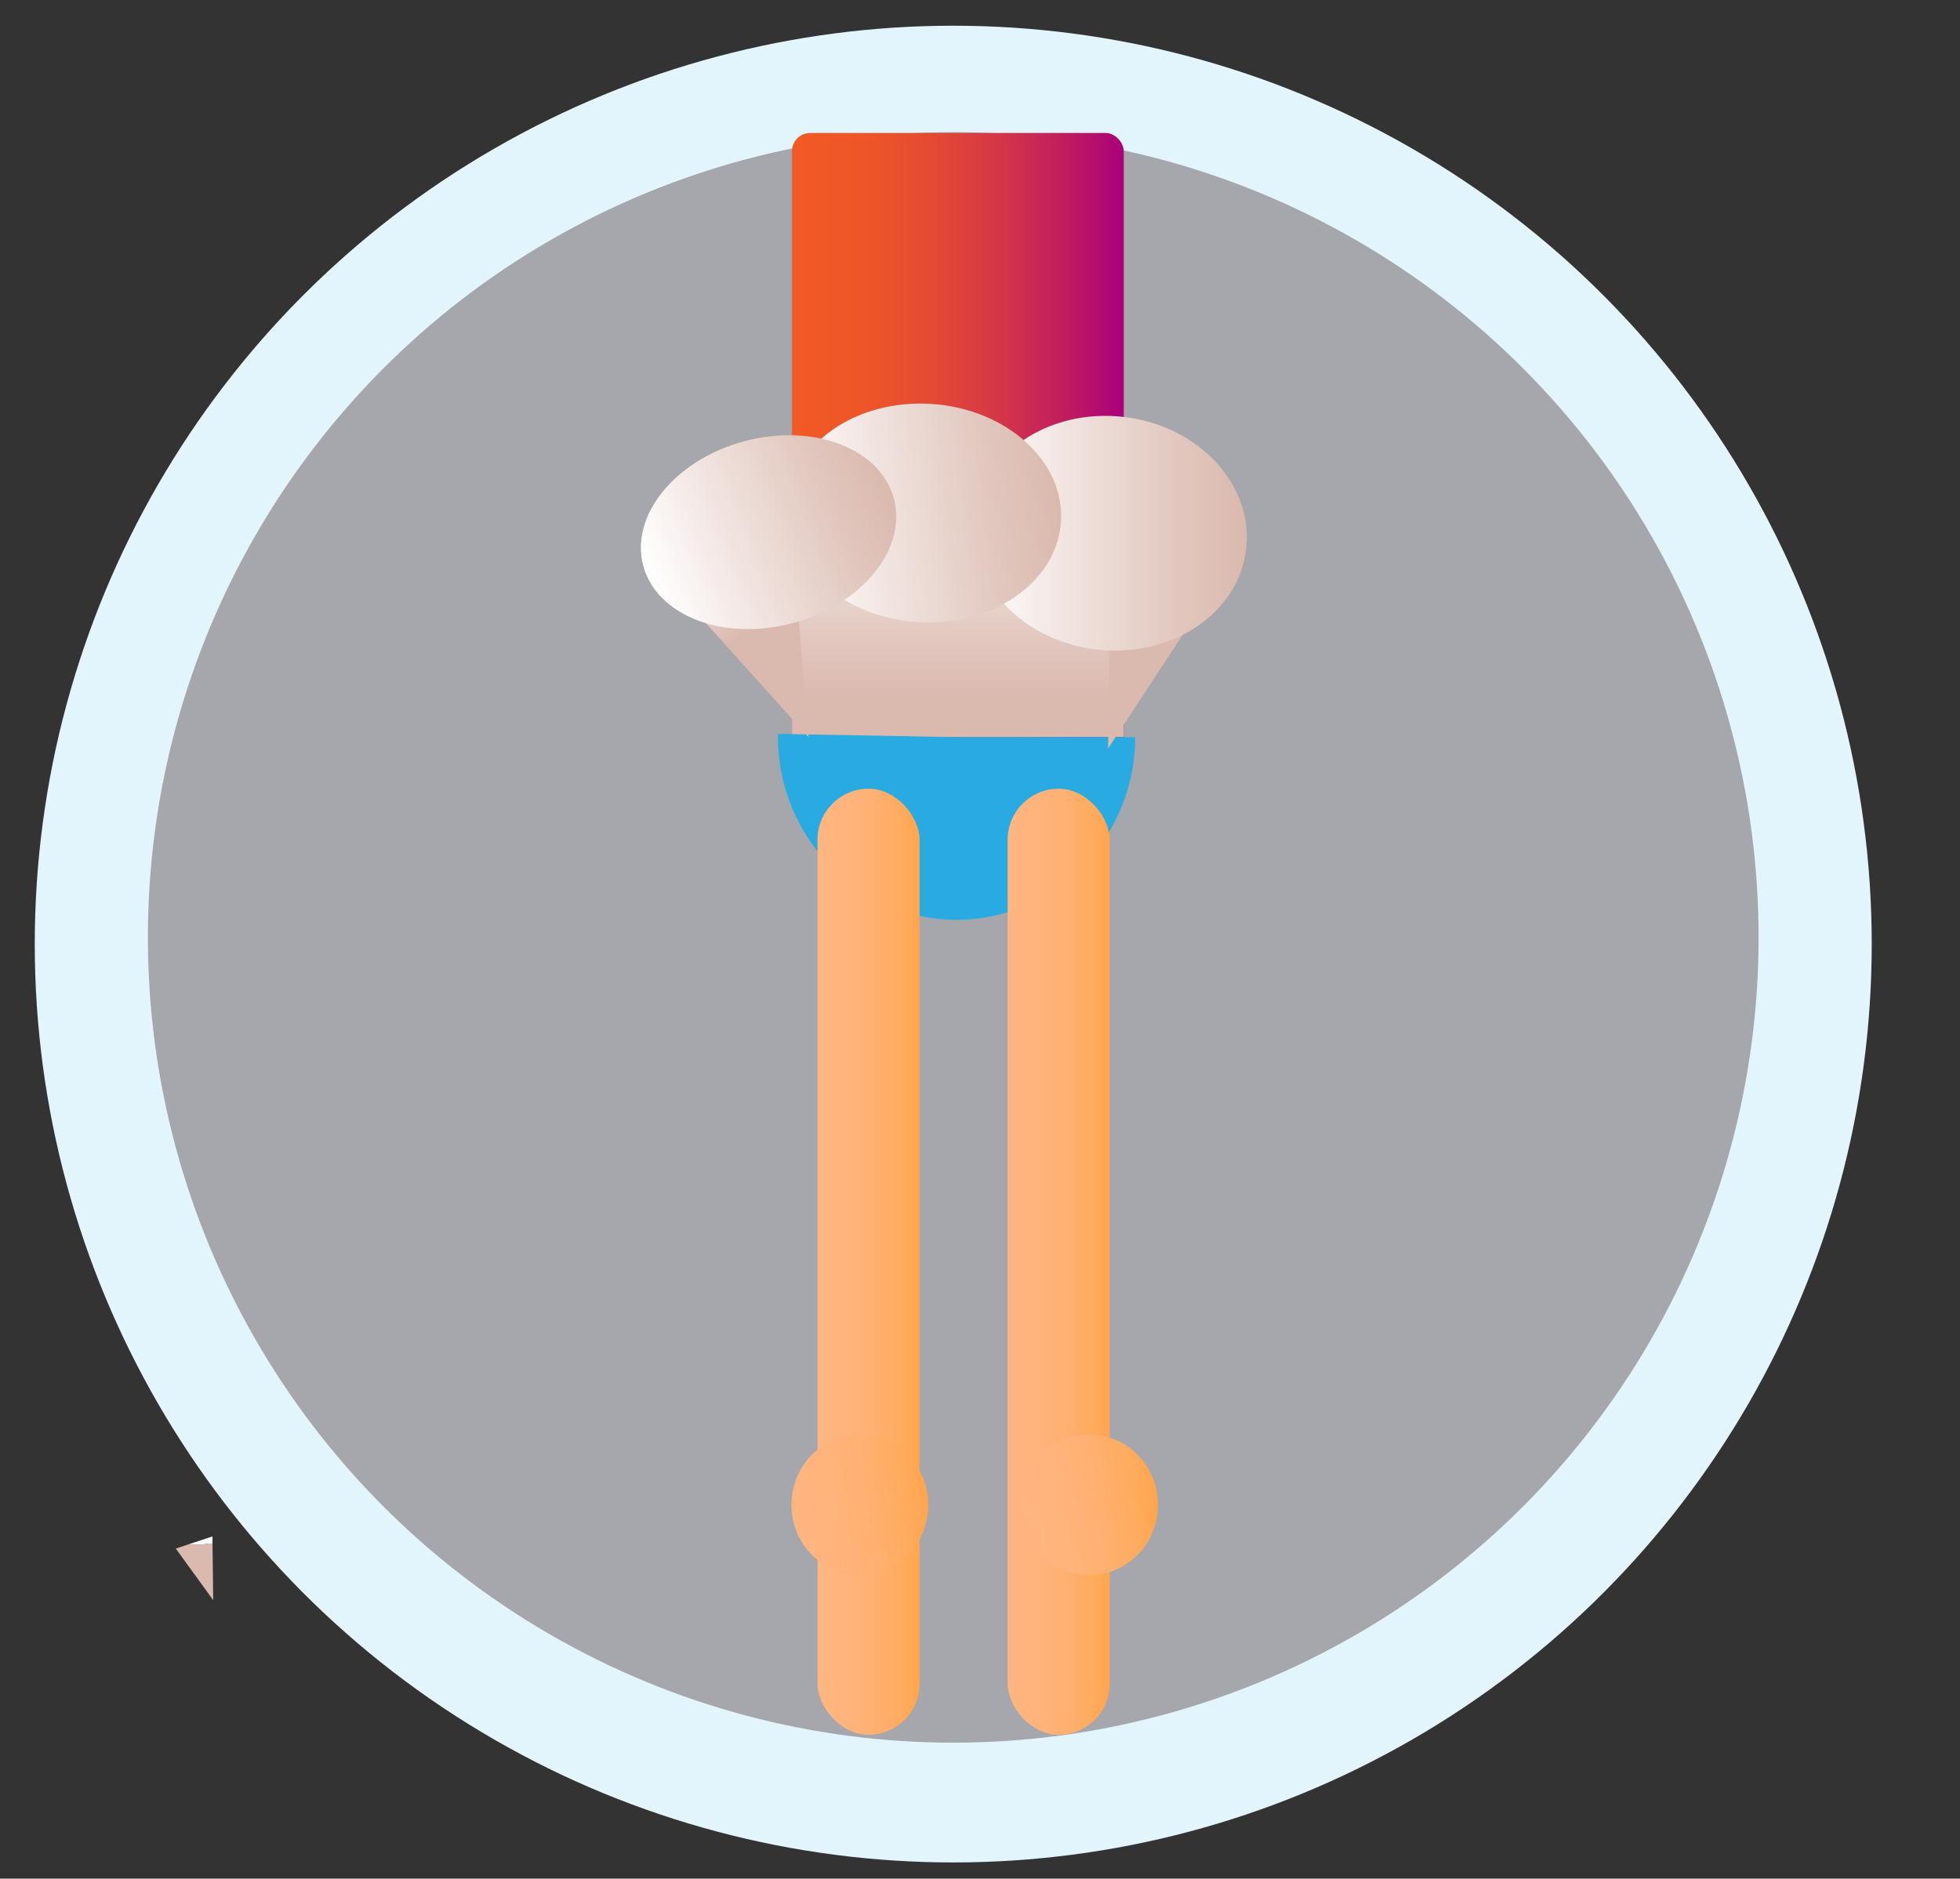 <svg id="Layer_1" data-name="Layer 1" xmlns="http://www.w3.org/2000/svg" xmlns:xlink="http://www.w3.org/1999/xlink" width="594.39" height="569.79" viewBox="0 0 594.39 569.79"><rect x="0" y="0" width="594.39" height="569.79" fill="#333333" stroke="none"/><defs><style>.cls-1{fill:#e2f5fd;}.cls-2{fill:#a5a7ad;}.cls-3{fill:#f7f8fc;}.cls-4{fill:url(#linear-gradient);}.cls-5{fill:url(#linear-gradient-2);}.cls-6{fill:#29abe2;}.cls-7{fill:url(#linear-gradient-3);}.cls-8{fill:url(#linear-gradient-4);}.cls-9{fill:url(#linear-gradient-5);}.cls-10{fill:url(#linear-gradient-6);}.cls-11{fill:url(#linear-gradient-7);}.cls-12{fill:url(#linear-gradient-8);}.cls-13{fill:url(#linear-gradient-9);}.cls-14{fill:url(#linear-gradient-10);}.cls-15{fill:url(#linear-gradient-11);}.cls-16{fill:url(#linear-gradient-12);}</style><linearGradient id="linear-gradient" x1="240.18" y1="135.56" x2="340.8" y2="135.56" gradientUnits="userSpaceOnUse"><stop offset="0" stop-color="#f15a24"/><stop offset="0.21" stop-color="#ee5628"/><stop offset="0.42" stop-color="#e44a34"/><stop offset="0.63" stop-color="#d43647"/><stop offset="0.84" stop-color="#be1a62"/><stop offset="1" stop-color="#aa007b"/></linearGradient><linearGradient id="linear-gradient-2" x1="290.49" y1="141.12" x2="290.49" y2="212.14" gradientUnits="userSpaceOnUse"><stop offset="0" stop-color="#fff"/><stop offset="0.26" stop-color="#f4eae7"/><stop offset="0.75" stop-color="#e1c7be"/><stop offset="1" stop-color="#dab9ae"/></linearGradient><linearGradient id="linear-gradient-3" x1="304.93" y1="381.86" x2="335.89" y2="381.86" gradientTransform="translate(0.64 0.82)" gradientUnits="userSpaceOnUse"><stop offset="0" stop-color="#ffb580"/><stop offset="0.3" stop-color="#ffb47c"/><stop offset="0.57" stop-color="#ffb071"/><stop offset="0.82" stop-color="#ffab5f"/><stop offset="1" stop-color="#ffa54e"/></linearGradient><linearGradient id="linear-gradient-4" x1="247.28" y1="381.86" x2="278.24" y2="381.86" xlink:href="#linear-gradient-3"/><linearGradient id="linear-gradient-5" x1="266.47" y1="577.44" x2="307.95" y2="577.44" gradientTransform="translate(-86.28 -87.16) rotate(-6.11)" xlink:href="#linear-gradient-3"/><linearGradient id="linear-gradient-6" x1="335.73" y1="584.85" x2="377.21" y2="584.85" gradientTransform="translate(-86.28 -87.16) rotate(-6.11)" xlink:href="#linear-gradient-3"/><linearGradient id="linear-gradient-7" x1="32.73" y1="459.32" x2="32.93" y2="479.79" gradientTransform="matrix(1.02, -0.03, -0.03, 0.95, 39.14, 33.02)" gradientUnits="userSpaceOnUse"><stop offset="0" stop-color="#fff"/><stop offset="0" stop-color="#f4eae7"/><stop offset="0" stop-color="#e1c7be"/><stop offset="0" stop-color="#dab9ae"/></linearGradient><linearGradient id="linear-gradient-8" x1="387.04" y1="49.08" x2="387.04" y2="125.04" gradientTransform="matrix(0.99, 0.03, 0.03, 0.9, -31.5, 103.29)" gradientUnits="userSpaceOnUse"><stop offset="0" stop-color="#fff"/><stop offset="0.11" stop-color="#f4eae7"/><stop offset="0.33" stop-color="#e1c7be"/><stop offset="0.44" stop-color="#dab9ae"/></linearGradient><linearGradient id="linear-gradient-9" x1="295.26" y1="161.73" x2="378.1" y2="161.73" gradientTransform="translate(459.08 -191.16) rotate(83.47)" xlink:href="#linear-gradient-2"/><linearGradient id="linear-gradient-10" x1="312.38" y1="244.55" x2="394.94" y2="244.55" gradientTransform="translate(459.38 -235.34) rotate(79.95)" xlink:href="#linear-gradient-2"/><linearGradient id="linear-gradient-11" x1="272.52" y1="58.81" x2="272.52" y2="134.76" gradientTransform="matrix(0.91, -0.67, 0.65, 0.65, -70.78, 306.71)" xlink:href="#linear-gradient-8"/><linearGradient id="linear-gradient-12" x1="394.36" y1="466.62" x2="472.53" y2="466.62" gradientTransform="matrix(0.99, -0.11, 0.11, 0.99, -248.32, -256.95)" xlink:href="#linear-gradient-2"/></defs><title>billede_pige</title><circle class="cls-1" cx="289.08" cy="286.34" r="278.54"/><circle class="cls-2" cx="289.08" cy="284.32" r="244.23"/><circle class="cls-3" cx="289.08" cy="258.08" r="8.07"/><rect class="cls-4" x="240.18" y="40.33" width="100.61" height="190.47" rx="5.51"/><rect class="cls-5" x="240.18" y="152.56" width="100.61" height="71.02"/><path class="cls-6" d="M290.1,223.58h54.17c0,30.4-24.45,55.41-54.17,55.41s-54.18-25-54.18-55.41c0-.32,0-.64,0-1Z"/><rect class="cls-7" x="305.58" y="239.22" width="30.96" height="286.94" rx="15.48"/><rect class="cls-8" x="247.92" y="239.22" width="30.96" height="286.94" rx="15.48"/><ellipse class="cls-9" cx="260.76" cy="456.42" rx="20.74" ry="21.31"/><ellipse class="cls-10" cx="330.42" cy="456.42" rx="20.74" ry="21.31"/><polygon class="cls-11" points="53.31 469.68 58.87 467.84 64.42 466 64.54 475.66 64.65 485.32 58.98 477.5 53.31 469.68"/><polygon class="cls-12" points="336.81 158.84 355.13 164.43 373.46 170.02 354.76 198.51 336.06 227 336.43 192.92 336.81 158.84"/><ellipse class="cls-13" cx="336.68" cy="161.73" rx="35.52" ry="41.49" transform="translate(137.73 477.84) rotate(-83.47)"/><ellipse class="cls-14" cx="280.31" cy="155.57" rx="33.14" ry="41.51" transform="translate(107.08 425.33) rotate(-86.32)"/><polygon class="cls-15" points="199.03 172.3 219.25 163.56 239.47 154.81 242.34 189.21 245.21 223.6 222.12 197.95 199.03 172.3"/><ellipse class="cls-16" cx="231.76" cy="161.53" rx="39.18" ry="28.42" transform="matrix(0.97, -0.26, 0.26, 0.97, -33.73, 64.98)"/></svg>